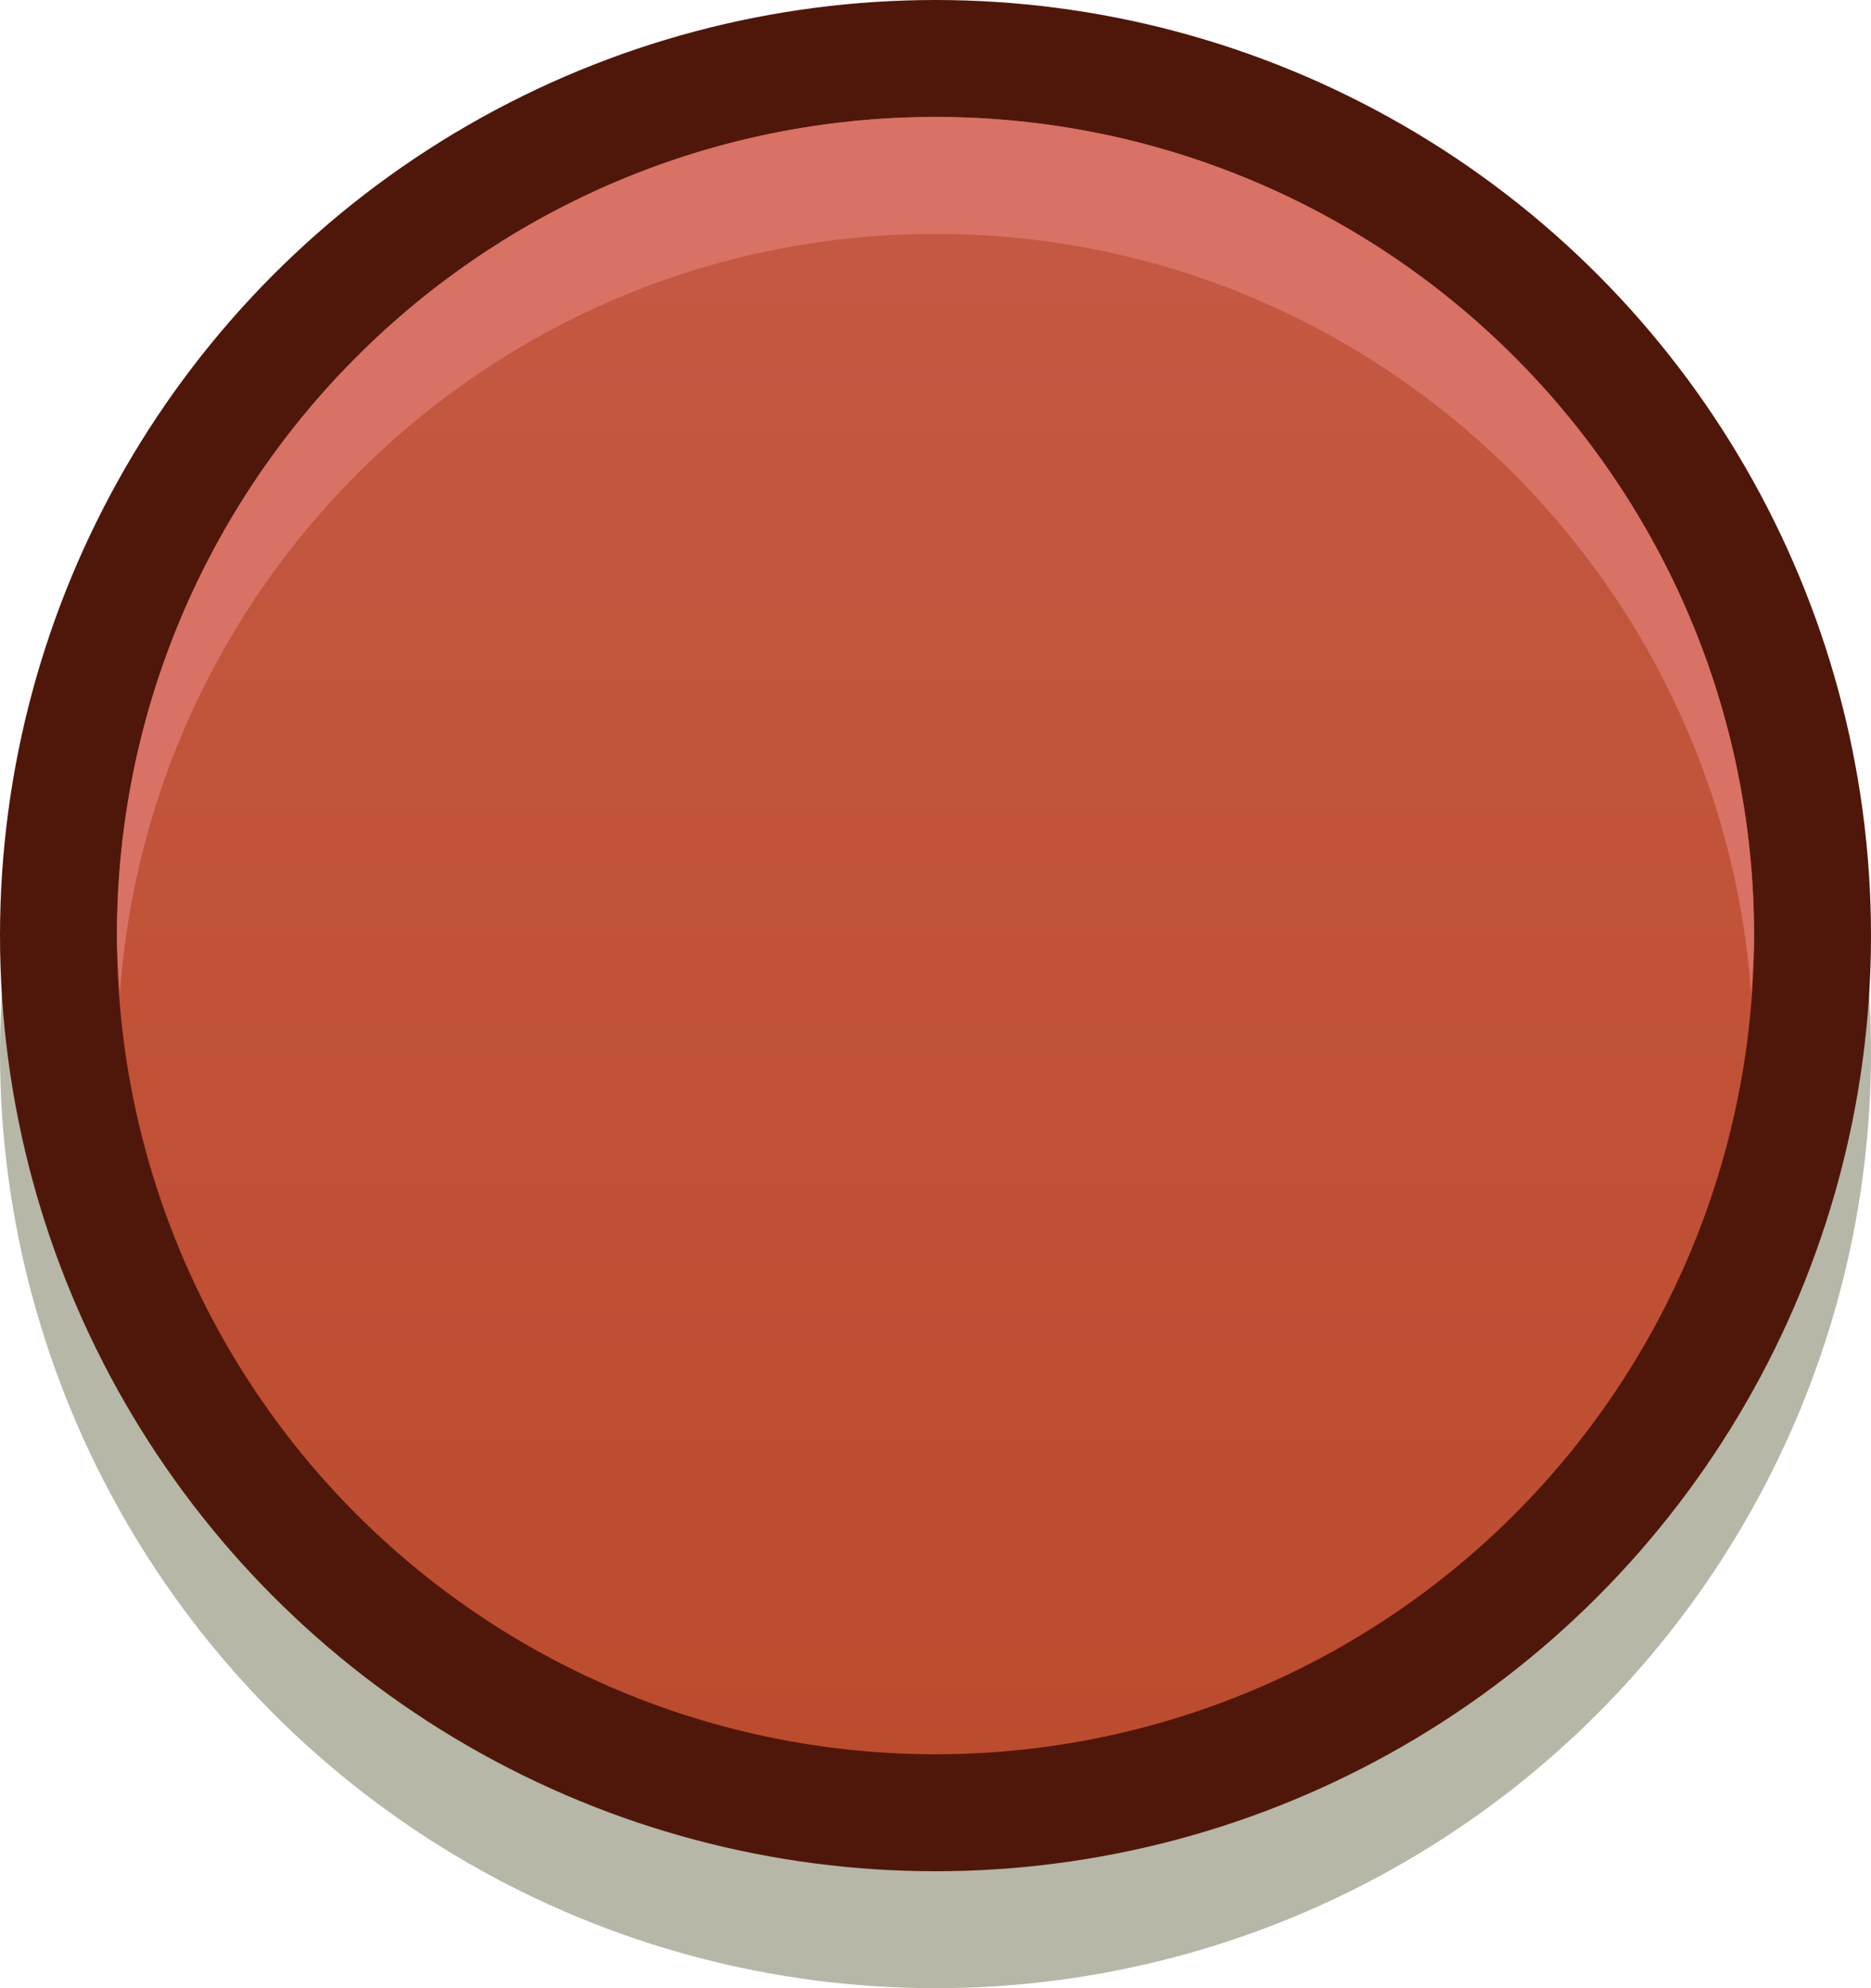 <?xml version="1.0" encoding="utf-8"?>
<!-- Generator: Adobe Illustrator 16.0.0, SVG Export Plug-In . SVG Version: 6.00 Build 0)  -->
<!DOCTYPE svg PUBLIC "-//W3C//DTD SVG 1.1//EN" "http://www.w3.org/Graphics/SVG/1.1/DTD/svg11.dtd">
<svg version="1.1" id="Layer_1" xmlns="http://www.w3.org/2000/svg" xmlns:xlink="http://www.w3.org/1999/xlink" x="0px" y="0px"
	 width="16px" height="17px" viewBox="0 0 16 17" enable-background="new 0 0 16 17" xml:space="preserve">
<g>
	<circle fill="#B6B7A7" cx="8" cy="9" r="8"/>
	<circle fill="#4F170A" cx="8" cy="8" r="8"/>
	<linearGradient id="SVGID_1_" gradientUnits="userSpaceOnUse" x1="8.001" y1="15" x2="8.001" y2="1">
		<stop  offset="0" style="stop-color:#BC4C2E"/>
		<stop  offset="1" style="stop-color:#C65944"/>
	</linearGradient>
	<circle fill="url(#SVGID_1_)" cx="8" cy="8" r="7"/>
	<path fill="#D87264" d="M8,2c3.697,0,6.717,2.869,6.975,6.5C14.986,8.334,15,8.169,15,8c0-3.865-3.135-7-7-7C4.134,1,1,4.135,1,8
		c0,0.169,0.014,0.334,0.025,0.5C1.283,4.869,4.303,2,8,2z"/>
</g>
</svg>
